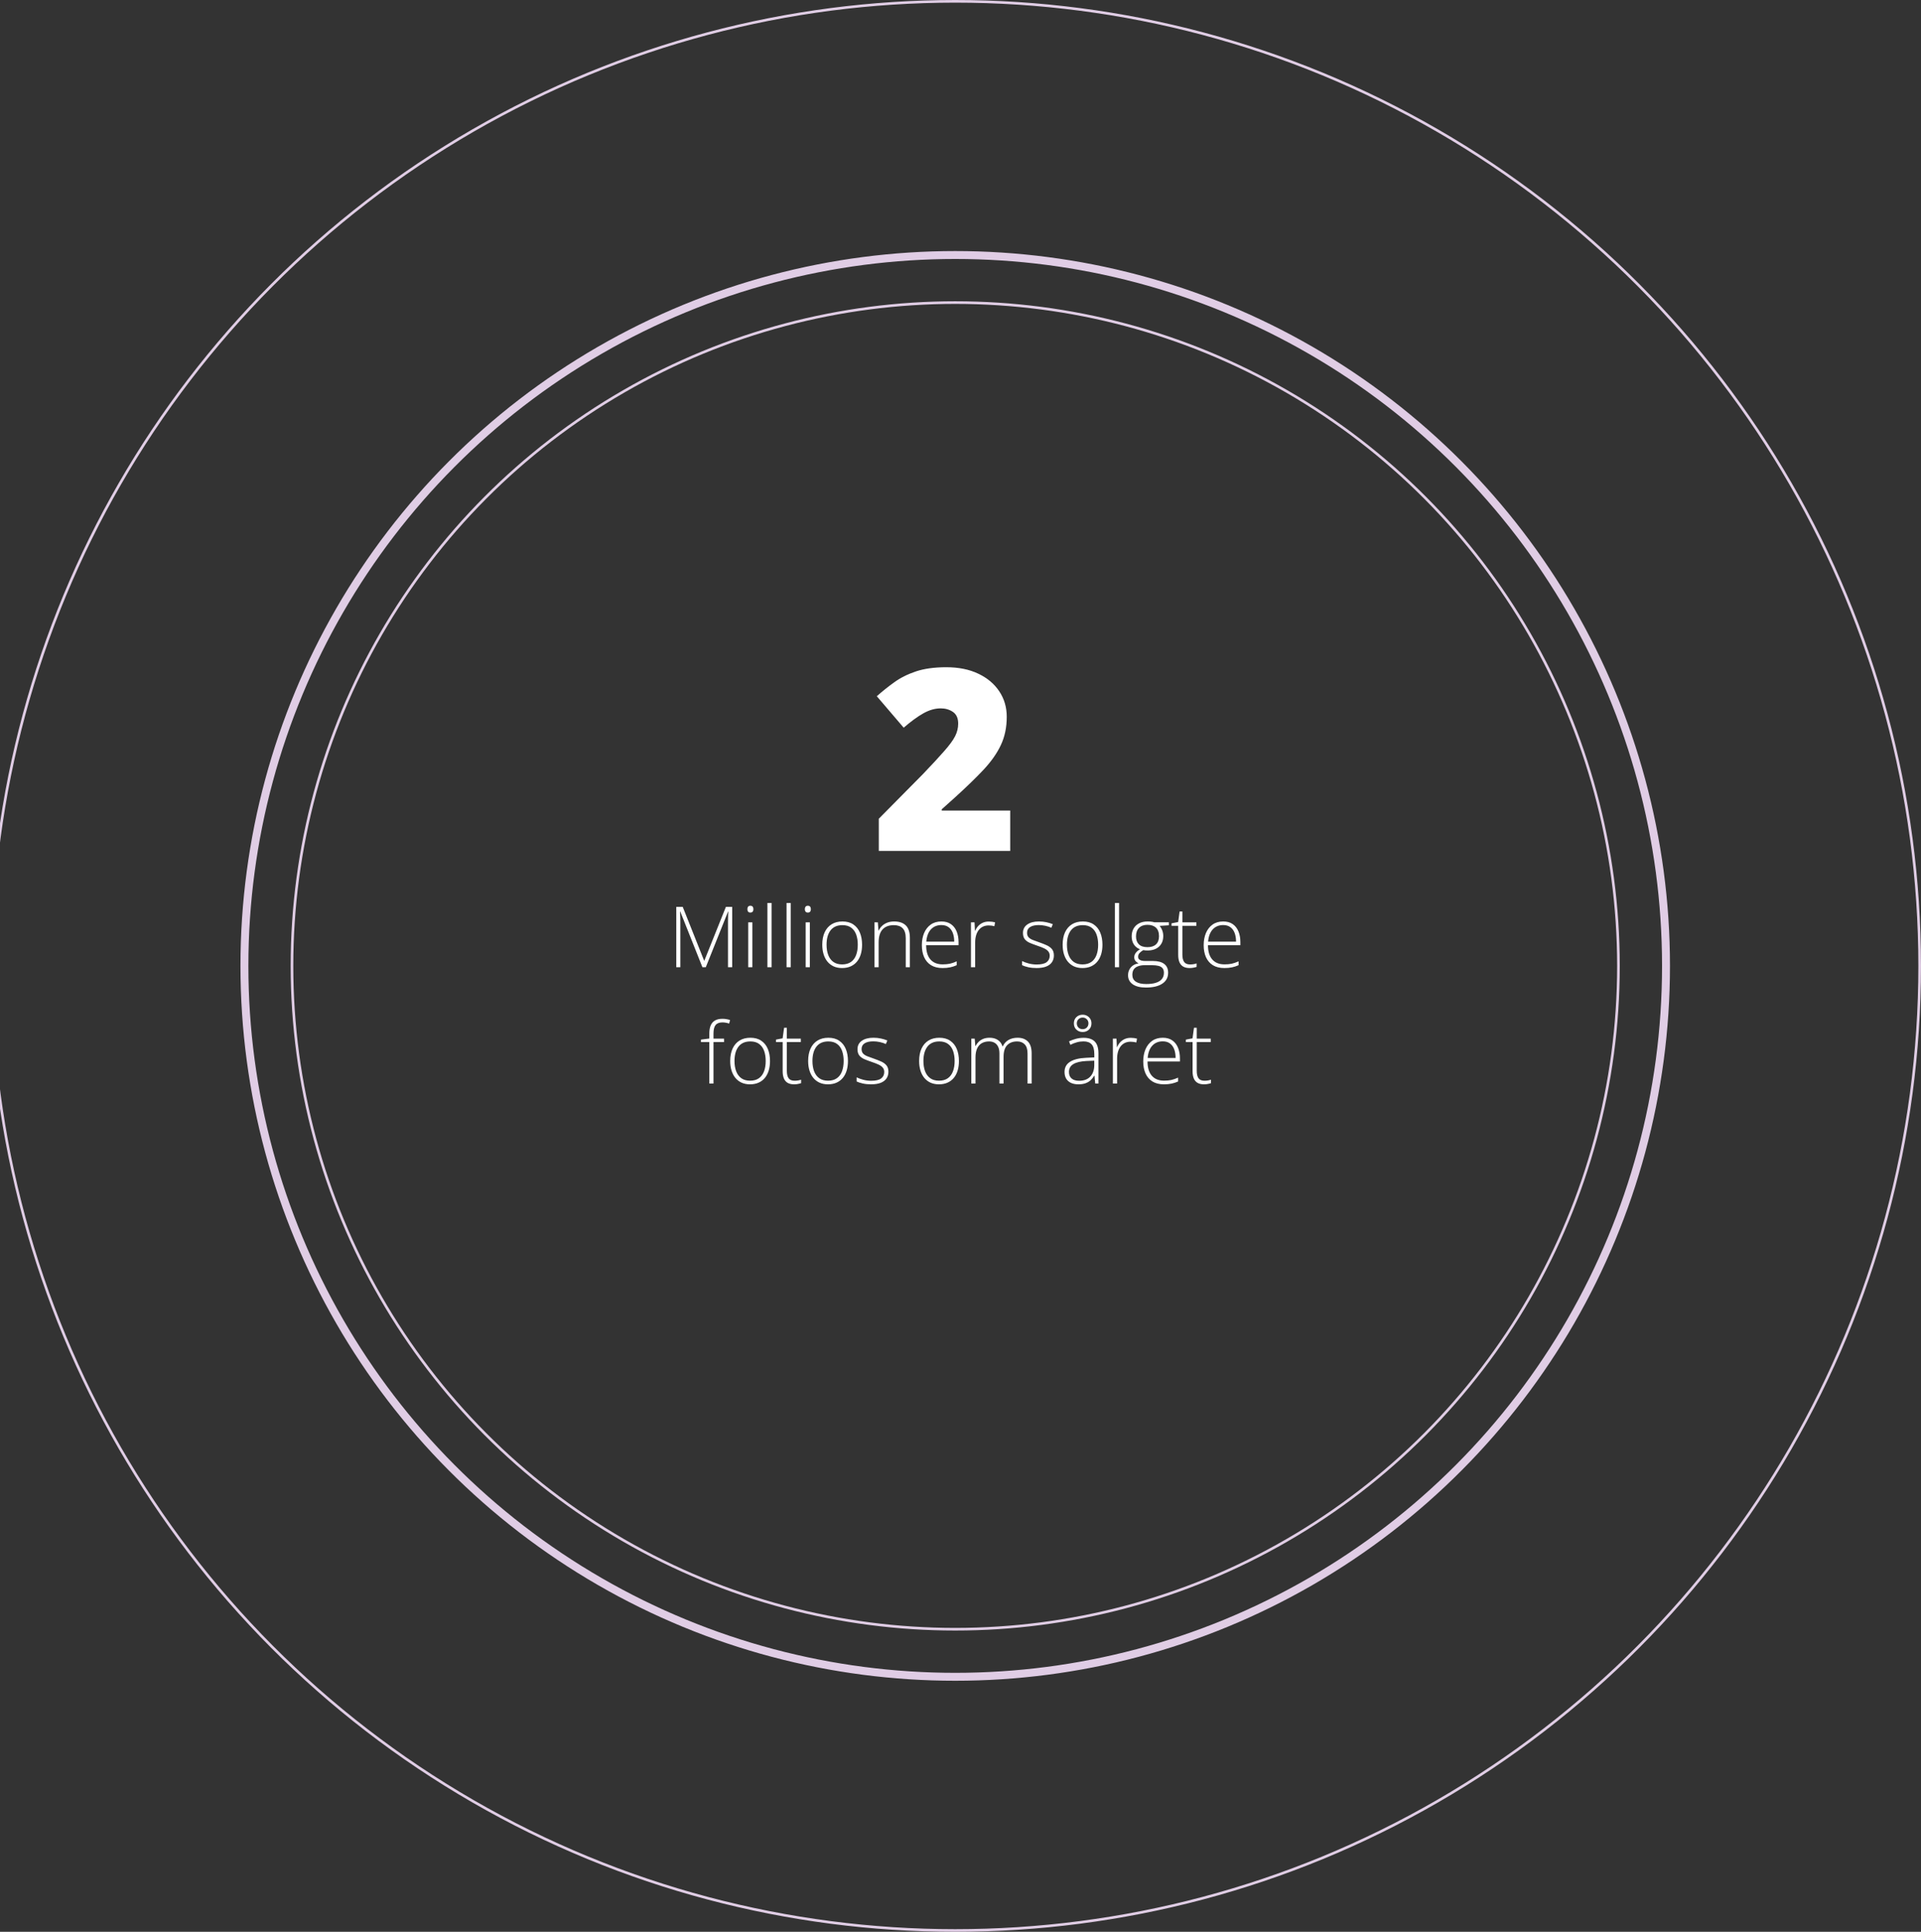 <svg width="727" height="731" viewBox="0 0 727 731" fill="none" xmlns="http://www.w3.org/2000/svg">
<rect x="0" y="0" width="727" height="731" fill="#333333" stroke="none"/>
<circle cx="361.5" cy="365.5" r="269" stroke="#E0CDE5" stroke-width="3"/>
<circle cx="361.5" cy="365.5" r="365" stroke="#E0CDE5"/>
<circle cx="361.5" cy="365.5" r="251" stroke="#E0CDE5"/>
<path d="M382.312 322H332.578V309.812L349.312 292.891C352.781 289.266 355.469 286.359 357.375 284.172C359.312 281.984 360.672 280.125 361.453 278.594C362.234 277.062 362.625 275.469 362.625 273.812C362.625 271.781 361.969 270.312 360.656 269.406C359.344 268.5 357.797 268.047 356.016 268.047C353.859 268.047 351.672 268.672 349.453 269.922C347.266 271.141 344.781 272.953 342 275.359L331.828 263.453C333.891 261.609 336.078 259.859 338.391 258.203C340.703 256.516 343.438 255.141 346.594 254.078C349.75 253.016 353.594 252.484 358.125 252.484C362.781 252.484 366.812 253.297 370.219 254.922C373.656 256.547 376.312 258.781 378.188 261.625C380.062 264.438 381 267.641 381 271.234C381 275.203 380.266 278.75 378.797 281.875C377.359 284.969 375.188 288.078 372.281 291.203C369.375 294.297 365.75 297.812 361.406 301.75L356.391 306.25V306.719H382.312V322ZM265.828 366L257.438 344.906H257.359C257.38 345.292 257.396 345.698 257.406 346.125C257.427 346.542 257.443 346.979 257.453 347.438C257.464 347.896 257.469 348.375 257.469 348.875V366H255.938V343.156H258.375L266.469 363.5H266.562L274.719 343.156H277.094V366H275.516V348.688C275.516 348.281 275.521 347.865 275.531 347.438C275.542 347.01 275.552 346.589 275.562 346.172C275.583 345.745 275.604 345.333 275.625 344.938H275.531L267.109 366H265.828ZM284.734 349.016V366H283.156V349.016H284.734ZM283.969 342.734C284.365 342.734 284.656 342.854 284.844 343.094C285.031 343.323 285.125 343.635 285.125 344.031C285.125 344.427 285.031 344.74 284.844 344.969C284.656 345.198 284.365 345.312 283.969 345.312C283.594 345.312 283.312 345.198 283.125 344.969C282.938 344.74 282.844 344.427 282.844 344.031C282.844 343.635 282.938 343.323 283.125 343.094C283.312 342.854 283.594 342.734 283.969 342.734ZM292.016 366H290.422V341.688H292.016V366ZM299.266 366H297.672V341.688H299.266V366ZM306.484 349.016V366H304.906V349.016H306.484ZM305.719 342.734C306.115 342.734 306.406 342.854 306.594 343.094C306.781 343.323 306.875 343.635 306.875 344.031C306.875 344.427 306.781 344.74 306.594 344.969C306.406 345.198 306.115 345.312 305.719 345.312C305.344 345.312 305.062 345.198 304.875 344.969C304.688 344.74 304.594 344.427 304.594 344.031C304.594 343.635 304.688 343.323 304.875 343.094C305.062 342.854 305.344 342.734 305.719 342.734ZM326.25 357.484C326.25 358.797 326.089 359.995 325.766 361.078C325.443 362.151 324.964 363.078 324.328 363.859C323.693 364.641 322.901 365.245 321.953 365.672C321.016 366.099 319.922 366.312 318.672 366.312C317.484 366.312 316.427 366.104 315.5 365.688C314.573 365.26 313.786 364.656 313.141 363.875C312.505 363.094 312.021 362.167 311.688 361.094C311.354 360.01 311.188 358.807 311.188 357.484C311.188 355.661 311.49 354.094 312.094 352.781C312.708 351.458 313.583 350.448 314.719 349.75C315.865 349.042 317.234 348.688 318.828 348.688C320.474 348.688 321.844 349.062 322.938 349.812C324.042 350.552 324.87 351.583 325.422 352.906C325.974 354.229 326.25 355.755 326.25 357.484ZM312.812 357.484C312.812 358.974 313.026 360.276 313.453 361.391C313.88 362.505 314.526 363.375 315.391 364C316.266 364.625 317.37 364.938 318.703 364.938C320.068 364.938 321.188 364.625 322.062 364C322.938 363.375 323.583 362.5 324 361.375C324.417 360.25 324.625 358.953 324.625 357.484C324.625 356.057 324.427 354.786 324.031 353.672C323.635 352.557 323.01 351.682 322.156 351.047C321.302 350.401 320.188 350.078 318.812 350.078C316.844 350.078 315.349 350.734 314.328 352.047C313.318 353.359 312.812 355.172 312.812 357.484ZM338.422 348.688C340.328 348.688 341.792 349.188 342.812 350.188C343.833 351.188 344.344 352.755 344.344 354.891V366H342.781V354.984C342.781 353.297 342.396 352.057 341.625 351.266C340.854 350.474 339.734 350.078 338.266 350.078C336.401 350.078 334.974 350.625 333.984 351.719C333.005 352.802 332.516 354.443 332.516 356.641V366H330.938V349.016H332.219L332.453 352.109H332.547C332.849 351.474 333.26 350.901 333.781 350.391C334.312 349.87 334.964 349.458 335.734 349.156C336.505 348.844 337.401 348.688 338.422 348.688ZM356.281 348.688C357.729 348.688 358.932 349.026 359.891 349.703C360.859 350.38 361.578 351.307 362.047 352.484C362.526 353.661 362.766 355.01 362.766 356.531V357.672H350.5C350.5 360.005 351.036 361.797 352.109 363.047C353.193 364.297 354.74 364.922 356.75 364.922C357.802 364.922 358.714 364.839 359.484 364.672C360.266 364.495 361.13 364.198 362.078 363.781V365.234C361.245 365.609 360.411 365.88 359.578 366.047C358.745 366.224 357.786 366.312 356.703 366.312C354.984 366.312 353.542 365.958 352.375 365.25C351.219 364.531 350.344 363.521 349.75 362.219C349.167 360.917 348.875 359.396 348.875 357.656C348.875 355.958 349.156 354.432 349.719 353.078C350.292 351.724 351.125 350.656 352.219 349.875C353.323 349.083 354.677 348.688 356.281 348.688ZM356.266 350.047C354.641 350.047 353.323 350.589 352.312 351.672C351.312 352.745 350.724 354.297 350.547 356.328H361.125C361.125 355.089 360.948 353.995 360.594 353.047C360.24 352.099 359.703 351.365 358.984 350.844C358.276 350.312 357.37 350.047 356.266 350.047ZM374.203 348.719C374.651 348.719 375.073 348.745 375.469 348.797C375.865 348.849 376.234 348.922 376.578 349.016L376.328 350.469C375.984 350.375 375.635 350.307 375.281 350.266C374.927 350.214 374.547 350.188 374.141 350.188C373.339 350.188 372.62 350.339 371.984 350.641C371.359 350.943 370.828 351.375 370.391 351.938C369.953 352.5 369.62 353.177 369.391 353.969C369.161 354.76 369.047 355.646 369.047 356.625V366H367.453V349.016H368.812L368.969 352.219H369.062C369.323 351.562 369.688 350.974 370.156 350.453C370.635 349.922 371.214 349.5 371.891 349.188C372.568 348.875 373.339 348.719 374.203 348.719ZM398.844 361.547C398.844 362.557 398.589 363.422 398.078 364.141C397.578 364.849 396.844 365.391 395.875 365.766C394.906 366.13 393.714 366.312 392.297 366.312C391.12 366.312 390.068 366.208 389.141 366C388.214 365.792 387.438 365.536 386.812 365.234V363.672C387.594 364.057 388.458 364.37 389.406 364.609C390.354 364.849 391.328 364.969 392.328 364.969C394.078 364.969 395.339 364.672 396.109 364.078C396.88 363.484 397.266 362.672 397.266 361.641C397.266 360.964 397.073 360.406 396.688 359.969C396.312 359.521 395.771 359.135 395.062 358.812C394.354 358.49 393.5 358.161 392.5 357.828C391.458 357.474 390.531 357.125 389.719 356.781C388.917 356.427 388.286 355.964 387.828 355.391C387.37 354.807 387.141 354.016 387.141 353.016C387.141 351.651 387.688 350.589 388.781 349.828C389.875 349.068 391.344 348.688 393.188 348.688C394.208 348.688 395.156 348.786 396.031 348.984C396.917 349.172 397.719 349.417 398.438 349.719L397.875 351.062C397.229 350.76 396.484 350.516 395.641 350.328C394.797 350.141 393.953 350.047 393.109 350.047C391.724 350.047 390.641 350.292 389.859 350.781C389.078 351.271 388.688 351.99 388.688 352.938C388.688 353.667 388.875 354.24 389.25 354.656C389.625 355.062 390.161 355.406 390.859 355.688C391.557 355.958 392.385 356.26 393.344 356.594C394.333 356.938 395.245 357.297 396.078 357.672C396.922 358.047 397.594 358.531 398.094 359.125C398.594 359.719 398.844 360.526 398.844 361.547ZM417.219 357.484C417.219 358.797 417.057 359.995 416.734 361.078C416.411 362.151 415.932 363.078 415.297 363.859C414.661 364.641 413.87 365.245 412.922 365.672C411.984 366.099 410.891 366.312 409.641 366.312C408.453 366.312 407.396 366.104 406.469 365.688C405.542 365.26 404.755 364.656 404.109 363.875C403.474 363.094 402.99 362.167 402.656 361.094C402.323 360.01 402.156 358.807 402.156 357.484C402.156 355.661 402.458 354.094 403.062 352.781C403.677 351.458 404.552 350.448 405.688 349.75C406.833 349.042 408.203 348.688 409.797 348.688C411.443 348.688 412.812 349.062 413.906 349.812C415.01 350.552 415.839 351.583 416.391 352.906C416.943 354.229 417.219 355.755 417.219 357.484ZM403.781 357.484C403.781 358.974 403.995 360.276 404.422 361.391C404.849 362.505 405.495 363.375 406.359 364C407.234 364.625 408.339 364.938 409.672 364.938C411.036 364.938 412.156 364.625 413.031 364C413.906 363.375 414.552 362.5 414.969 361.375C415.385 360.25 415.594 358.953 415.594 357.484C415.594 356.057 415.396 354.786 415 353.672C414.604 352.557 413.979 351.682 413.125 351.047C412.271 350.401 411.156 350.078 409.781 350.078C407.812 350.078 406.318 350.734 405.297 352.047C404.286 353.359 403.781 355.172 403.781 357.484ZM423.516 366H421.922V341.688H423.516V366ZM433.656 373.688C431.521 373.688 429.859 373.276 428.672 372.453C427.495 371.63 426.906 370.479 426.906 369C426.906 367.854 427.266 366.865 427.984 366.031C428.703 365.208 429.677 364.714 430.906 364.547C430.417 364.318 430.016 364.005 429.703 363.609C429.401 363.214 429.25 362.755 429.25 362.234C429.25 361.651 429.432 361.109 429.797 360.609C430.161 360.099 430.708 359.63 431.438 359.203C430.458 358.849 429.688 358.25 429.125 357.406C428.562 356.552 428.281 355.526 428.281 354.328C428.281 353.182 428.526 352.188 429.016 351.344C429.505 350.5 430.198 349.849 431.094 349.391C432 348.922 433.068 348.688 434.297 348.688C434.672 348.688 435.01 348.698 435.312 348.719C435.625 348.74 435.911 348.776 436.172 348.828C436.432 348.87 436.667 348.927 436.875 349H442.359V350.125L438.859 350.359C439.318 350.911 439.661 351.51 439.891 352.156C440.12 352.792 440.234 353.464 440.234 354.172C440.234 355.859 439.703 357.198 438.641 358.188C437.578 359.177 436.099 359.672 434.203 359.672C433.682 359.672 433.172 359.625 432.672 359.531C432.036 359.906 431.552 360.286 431.219 360.672C430.885 361.047 430.719 361.516 430.719 362.078C430.719 362.432 430.823 362.724 431.031 362.953C431.24 363.172 431.542 363.344 431.938 363.469C432.333 363.583 432.818 363.641 433.391 363.641H436.375C438.219 363.641 439.63 364.016 440.609 364.766C441.589 365.516 442.078 366.62 442.078 368.078C442.078 369.859 441.344 371.24 439.875 372.219C438.417 373.198 436.344 373.688 433.656 373.688ZM433.766 372.359C435.255 372.359 436.495 372.198 437.484 371.875C438.484 371.552 439.234 371.073 439.734 370.438C440.234 369.812 440.484 369.036 440.484 368.109C440.484 367.349 440.302 366.76 439.938 366.344C439.573 365.927 439.057 365.641 438.391 365.484C437.724 365.318 436.938 365.234 436.031 365.234H433.188C432.281 365.234 431.474 365.359 430.766 365.609C430.057 365.849 429.505 366.234 429.109 366.766C428.724 367.297 428.531 368.005 428.531 368.891C428.531 370.026 428.974 370.885 429.859 371.469C430.755 372.062 432.057 372.359 433.766 372.359ZM434.266 358.406C435.672 358.406 436.75 358.052 437.5 357.344C438.25 356.635 438.625 355.609 438.625 354.266C438.625 352.828 438.24 351.75 437.469 351.031C436.698 350.312 435.62 349.953 434.234 349.953C432.891 349.953 431.833 350.339 431.062 351.109C430.302 351.87 429.922 352.943 429.922 354.328C429.922 355.62 430.286 356.625 431.016 357.344C431.745 358.052 432.828 358.406 434.266 358.406ZM450.375 364.953C450.865 364.953 451.318 364.917 451.734 364.844C452.161 364.771 452.536 364.677 452.859 364.562V365.875C452.526 365.99 452.135 366.089 451.688 366.172C451.24 366.266 450.745 366.312 450.203 366.312C449.245 366.312 448.448 366.135 447.812 365.781C447.177 365.417 446.698 364.87 446.375 364.141C446.052 363.401 445.891 362.464 445.891 361.328V350.328H443.359V349.391L445.875 348.906L446.422 344.906H447.469V349.016H452.766V350.328H447.469V361.234C447.469 362.453 447.693 363.38 448.141 364.016C448.599 364.641 449.344 364.953 450.375 364.953ZM462.938 348.688C464.385 348.688 465.589 349.026 466.547 349.703C467.516 350.38 468.234 351.307 468.703 352.484C469.182 353.661 469.422 355.01 469.422 356.531V357.672H457.156C457.156 360.005 457.693 361.797 458.766 363.047C459.849 364.297 461.396 364.922 463.406 364.922C464.458 364.922 465.37 364.839 466.141 364.672C466.922 364.495 467.786 364.198 468.734 363.781V365.234C467.901 365.609 467.068 365.88 466.234 366.047C465.401 366.224 464.443 366.312 463.359 366.312C461.641 366.312 460.198 365.958 459.031 365.25C457.875 364.531 457 363.521 456.406 362.219C455.823 360.917 455.531 359.396 455.531 357.656C455.531 355.958 455.812 354.432 456.375 353.078C456.948 351.724 457.781 350.656 458.875 349.875C459.979 349.083 461.333 348.688 462.938 348.688ZM462.922 350.047C461.297 350.047 459.979 350.589 458.969 351.672C457.969 352.745 457.38 354.297 457.203 356.328H467.781C467.781 355.089 467.604 353.995 467.25 353.047C466.896 352.099 466.359 351.365 465.641 350.844C464.932 350.312 464.026 350.047 462.922 350.047ZM274.016 394.328H270.016V410H268.438V394.328H265.281V393.391L268.438 392.984V391.109C268.438 389.859 268.615 388.823 268.969 388C269.333 387.167 269.88 386.547 270.609 386.141C271.349 385.724 272.281 385.516 273.406 385.516C273.99 385.516 274.516 385.562 274.984 385.656C275.453 385.74 275.891 385.849 276.297 385.984L275.938 387.312C275.573 387.188 275.167 387.083 274.719 387C274.281 386.917 273.849 386.875 273.422 386.875C272.224 386.875 271.354 387.208 270.812 387.875C270.281 388.531 270.016 389.604 270.016 391.094V393.016H274.016V394.328ZM291.406 401.484C291.406 402.797 291.245 403.995 290.922 405.078C290.599 406.151 290.12 407.078 289.484 407.859C288.849 408.641 288.057 409.245 287.109 409.672C286.172 410.099 285.078 410.312 283.828 410.312C282.641 410.312 281.583 410.104 280.656 409.688C279.729 409.26 278.943 408.656 278.297 407.875C277.661 407.094 277.177 406.167 276.844 405.094C276.51 404.01 276.344 402.807 276.344 401.484C276.344 399.661 276.646 398.094 277.25 396.781C277.865 395.458 278.74 394.448 279.875 393.75C281.021 393.042 282.391 392.688 283.984 392.688C285.63 392.688 287 393.062 288.094 393.812C289.198 394.552 290.026 395.583 290.578 396.906C291.13 398.229 291.406 399.755 291.406 401.484ZM277.969 401.484C277.969 402.974 278.182 404.276 278.609 405.391C279.036 406.505 279.682 407.375 280.547 408C281.422 408.625 282.526 408.938 283.859 408.938C285.224 408.938 286.344 408.625 287.219 408C288.094 407.375 288.74 406.5 289.156 405.375C289.573 404.25 289.781 402.953 289.781 401.484C289.781 400.057 289.583 398.786 289.188 397.672C288.792 396.557 288.167 395.682 287.312 395.047C286.458 394.401 285.344 394.078 283.969 394.078C282 394.078 280.505 394.734 279.484 396.047C278.474 397.359 277.969 399.172 277.969 401.484ZM300.688 408.953C301.177 408.953 301.63 408.917 302.047 408.844C302.474 408.771 302.849 408.677 303.172 408.562V409.875C302.839 409.99 302.448 410.089 302 410.172C301.552 410.266 301.057 410.312 300.516 410.312C299.557 410.312 298.76 410.135 298.125 409.781C297.49 409.417 297.01 408.87 296.688 408.141C296.365 407.401 296.203 406.464 296.203 405.328V394.328H293.672V393.391L296.188 392.906L296.734 388.906H297.781V393.016H303.078V394.328H297.781V405.234C297.781 406.453 298.005 407.38 298.453 408.016C298.911 408.641 299.656 408.953 300.688 408.953ZM320.906 401.484C320.906 402.797 320.745 403.995 320.422 405.078C320.099 406.151 319.62 407.078 318.984 407.859C318.349 408.641 317.557 409.245 316.609 409.672C315.672 410.099 314.578 410.312 313.328 410.312C312.141 410.312 311.083 410.104 310.156 409.688C309.229 409.26 308.443 408.656 307.797 407.875C307.161 407.094 306.677 406.167 306.344 405.094C306.01 404.01 305.844 402.807 305.844 401.484C305.844 399.661 306.146 398.094 306.75 396.781C307.365 395.458 308.24 394.448 309.375 393.75C310.521 393.042 311.891 392.688 313.484 392.688C315.13 392.688 316.5 393.062 317.594 393.812C318.698 394.552 319.526 395.583 320.078 396.906C320.63 398.229 320.906 399.755 320.906 401.484ZM307.469 401.484C307.469 402.974 307.682 404.276 308.109 405.391C308.536 406.505 309.182 407.375 310.047 408C310.922 408.625 312.026 408.938 313.359 408.938C314.724 408.938 315.844 408.625 316.719 408C317.594 407.375 318.24 406.5 318.656 405.375C319.073 404.25 319.281 402.953 319.281 401.484C319.281 400.057 319.083 398.786 318.688 397.672C318.292 396.557 317.667 395.682 316.812 395.047C315.958 394.401 314.844 394.078 313.469 394.078C311.5 394.078 310.005 394.734 308.984 396.047C307.974 397.359 307.469 399.172 307.469 401.484ZM336.219 405.547C336.219 406.557 335.964 407.422 335.453 408.141C334.953 408.849 334.219 409.391 333.25 409.766C332.281 410.13 331.089 410.312 329.672 410.312C328.495 410.312 327.443 410.208 326.516 410C325.589 409.792 324.812 409.536 324.188 409.234V407.672C324.969 408.057 325.833 408.37 326.781 408.609C327.729 408.849 328.703 408.969 329.703 408.969C331.453 408.969 332.714 408.672 333.484 408.078C334.255 407.484 334.641 406.672 334.641 405.641C334.641 404.964 334.448 404.406 334.062 403.969C333.688 403.521 333.146 403.135 332.438 402.812C331.729 402.49 330.875 402.161 329.875 401.828C328.833 401.474 327.906 401.125 327.094 400.781C326.292 400.427 325.661 399.964 325.203 399.391C324.745 398.807 324.516 398.016 324.516 397.016C324.516 395.651 325.062 394.589 326.156 393.828C327.25 393.068 328.719 392.688 330.562 392.688C331.583 392.688 332.531 392.786 333.406 392.984C334.292 393.172 335.094 393.417 335.812 393.719L335.25 395.062C334.604 394.76 333.859 394.516 333.016 394.328C332.172 394.141 331.328 394.047 330.484 394.047C329.099 394.047 328.016 394.292 327.234 394.781C326.453 395.271 326.062 395.99 326.062 396.938C326.062 397.667 326.25 398.24 326.625 398.656C327 399.062 327.536 399.406 328.234 399.688C328.932 399.958 329.76 400.26 330.719 400.594C331.708 400.938 332.62 401.297 333.453 401.672C334.297 402.047 334.969 402.531 335.469 403.125C335.969 403.719 336.219 404.526 336.219 405.547ZM362.906 401.484C362.906 402.797 362.745 403.995 362.422 405.078C362.099 406.151 361.62 407.078 360.984 407.859C360.349 408.641 359.557 409.245 358.609 409.672C357.672 410.099 356.578 410.312 355.328 410.312C354.141 410.312 353.083 410.104 352.156 409.688C351.229 409.26 350.443 408.656 349.797 407.875C349.161 407.094 348.677 406.167 348.344 405.094C348.01 404.01 347.844 402.807 347.844 401.484C347.844 399.661 348.146 398.094 348.75 396.781C349.365 395.458 350.24 394.448 351.375 393.75C352.521 393.042 353.891 392.688 355.484 392.688C357.13 392.688 358.5 393.062 359.594 393.812C360.698 394.552 361.526 395.583 362.078 396.906C362.63 398.229 362.906 399.755 362.906 401.484ZM349.469 401.484C349.469 402.974 349.682 404.276 350.109 405.391C350.536 406.505 351.182 407.375 352.047 408C352.922 408.625 354.026 408.938 355.359 408.938C356.724 408.938 357.844 408.625 358.719 408C359.594 407.375 360.24 406.5 360.656 405.375C361.073 404.25 361.281 402.953 361.281 401.484C361.281 400.057 361.083 398.786 360.688 397.672C360.292 396.557 359.667 395.682 358.812 395.047C357.958 394.401 356.844 394.078 355.469 394.078C353.5 394.078 352.005 394.734 350.984 396.047C349.974 397.359 349.469 399.172 349.469 401.484ZM385.125 392.688C386.76 392.688 388.052 393.161 389 394.109C389.948 395.057 390.422 396.552 390.422 398.594V410H388.875V398.656C388.875 397.083 388.516 395.927 387.797 395.188C387.078 394.448 386.13 394.078 384.953 394.078C383.339 394.078 382.073 394.552 381.156 395.5C380.25 396.438 379.797 397.917 379.797 399.938V410H378.234V398.656C378.234 397.604 378.068 396.745 377.734 396.078C377.411 395.401 376.958 394.901 376.375 394.578C375.792 394.245 375.104 394.078 374.312 394.078C373.26 394.078 372.349 394.297 371.578 394.734C370.807 395.161 370.214 395.828 369.797 396.734C369.38 397.63 369.172 398.771 369.172 400.156V410H367.594V393.016H368.875L369.109 395.797H369.203C369.484 395.245 369.859 394.734 370.328 394.266C370.797 393.797 371.375 393.417 372.062 393.125C372.76 392.833 373.578 392.688 374.516 392.688C375.734 392.688 376.766 392.964 377.609 393.516C378.464 394.057 379.057 394.865 379.391 395.938H379.5C379.958 394.917 380.667 394.12 381.625 393.547C382.594 392.974 383.76 392.688 385.125 392.688ZM410.125 392.719C411.99 392.719 413.385 393.188 414.312 394.125C415.24 395.062 415.703 396.557 415.703 398.609V410H414.484L414.203 407.031H414.109C413.745 407.667 413.302 408.234 412.781 408.734C412.26 409.224 411.62 409.609 410.859 409.891C410.109 410.172 409.193 410.312 408.109 410.312C407.016 410.312 406.078 410.13 405.297 409.766C404.526 409.401 403.927 408.87 403.5 408.172C403.083 407.474 402.875 406.625 402.875 405.625C402.875 403.938 403.573 402.656 404.969 401.781C406.365 400.896 408.37 400.396 410.984 400.281L414.141 400.125V398.891C414.141 397.151 413.797 395.911 413.109 395.172C412.422 394.432 411.406 394.062 410.062 394.062C409.188 394.062 408.344 394.177 407.531 394.406C406.729 394.625 405.911 394.943 405.078 395.359L404.578 394.047C405.391 393.661 406.26 393.344 407.188 393.094C408.125 392.844 409.104 392.719 410.125 392.719ZM414.125 401.359L411.156 401.484C409 401.589 407.359 401.974 406.234 402.641C405.109 403.307 404.547 404.307 404.547 405.641C404.547 406.714 404.88 407.536 405.547 408.109C406.224 408.682 407.161 408.969 408.359 408.969C410.224 408.969 411.646 408.438 412.625 407.375C413.615 406.312 414.115 404.865 414.125 403.031V401.359ZM409.734 390.516C408.807 390.516 408.021 390.219 407.375 389.625C406.729 389.031 406.406 388.234 406.406 387.234C406.406 386.266 406.724 385.479 407.359 384.875C407.995 384.271 408.786 383.969 409.734 383.969C410.661 383.969 411.448 384.276 412.094 384.891C412.74 385.505 413.062 386.281 413.062 387.219C413.062 388.219 412.74 389.021 412.094 389.625C411.448 390.219 410.661 390.516 409.734 390.516ZM409.734 389.438C410.38 389.438 410.906 389.229 411.312 388.812C411.719 388.385 411.922 387.859 411.922 387.234C411.922 386.599 411.708 386.078 411.281 385.672C410.854 385.255 410.339 385.047 409.734 385.047C409.109 385.047 408.583 385.255 408.156 385.672C407.729 386.078 407.516 386.599 407.516 387.234C407.516 387.859 407.719 388.385 408.125 388.812C408.531 389.229 409.068 389.438 409.734 389.438ZM427.922 392.719C428.37 392.719 428.792 392.745 429.188 392.797C429.583 392.849 429.953 392.922 430.297 393.016L430.047 394.469C429.703 394.375 429.354 394.307 429 394.266C428.646 394.214 428.266 394.188 427.859 394.188C427.057 394.188 426.339 394.339 425.703 394.641C425.078 394.943 424.547 395.375 424.109 395.938C423.672 396.5 423.339 397.177 423.109 397.969C422.88 398.76 422.766 399.646 422.766 400.625V410H421.172V393.016H422.531L422.688 396.219H422.781C423.042 395.562 423.406 394.974 423.875 394.453C424.354 393.922 424.932 393.5 425.609 393.188C426.286 392.875 427.057 392.719 427.922 392.719ZM440.062 392.688C441.51 392.688 442.714 393.026 443.672 393.703C444.641 394.38 445.359 395.307 445.828 396.484C446.307 397.661 446.547 399.01 446.547 400.531V401.672H434.281C434.281 404.005 434.818 405.797 435.891 407.047C436.974 408.297 438.521 408.922 440.531 408.922C441.583 408.922 442.495 408.839 443.266 408.672C444.047 408.495 444.911 408.198 445.859 407.781V409.234C445.026 409.609 444.193 409.88 443.359 410.047C442.526 410.224 441.568 410.312 440.484 410.312C438.766 410.312 437.323 409.958 436.156 409.25C435 408.531 434.125 407.521 433.531 406.219C432.948 404.917 432.656 403.396 432.656 401.656C432.656 399.958 432.938 398.432 433.5 397.078C434.073 395.724 434.906 394.656 436 393.875C437.104 393.083 438.458 392.688 440.062 392.688ZM440.047 394.047C438.422 394.047 437.104 394.589 436.094 395.672C435.094 396.745 434.505 398.297 434.328 400.328H444.906C444.906 399.089 444.729 397.995 444.375 397.047C444.021 396.099 443.484 395.365 442.766 394.844C442.057 394.312 441.151 394.047 440.047 394.047ZM455.812 408.953C456.302 408.953 456.755 408.917 457.172 408.844C457.599 408.771 457.974 408.677 458.297 408.562V409.875C457.964 409.99 457.573 410.089 457.125 410.172C456.677 410.266 456.182 410.312 455.641 410.312C454.682 410.312 453.885 410.135 453.25 409.781C452.615 409.417 452.135 408.87 451.812 408.141C451.49 407.401 451.328 406.464 451.328 405.328V394.328H448.797V393.391L451.312 392.906L451.859 388.906H452.906V393.016H458.203V394.328H452.906V405.234C452.906 406.453 453.13 407.38 453.578 408.016C454.036 408.641 454.781 408.953 455.812 408.953Z" fill="white"/>
</svg>
